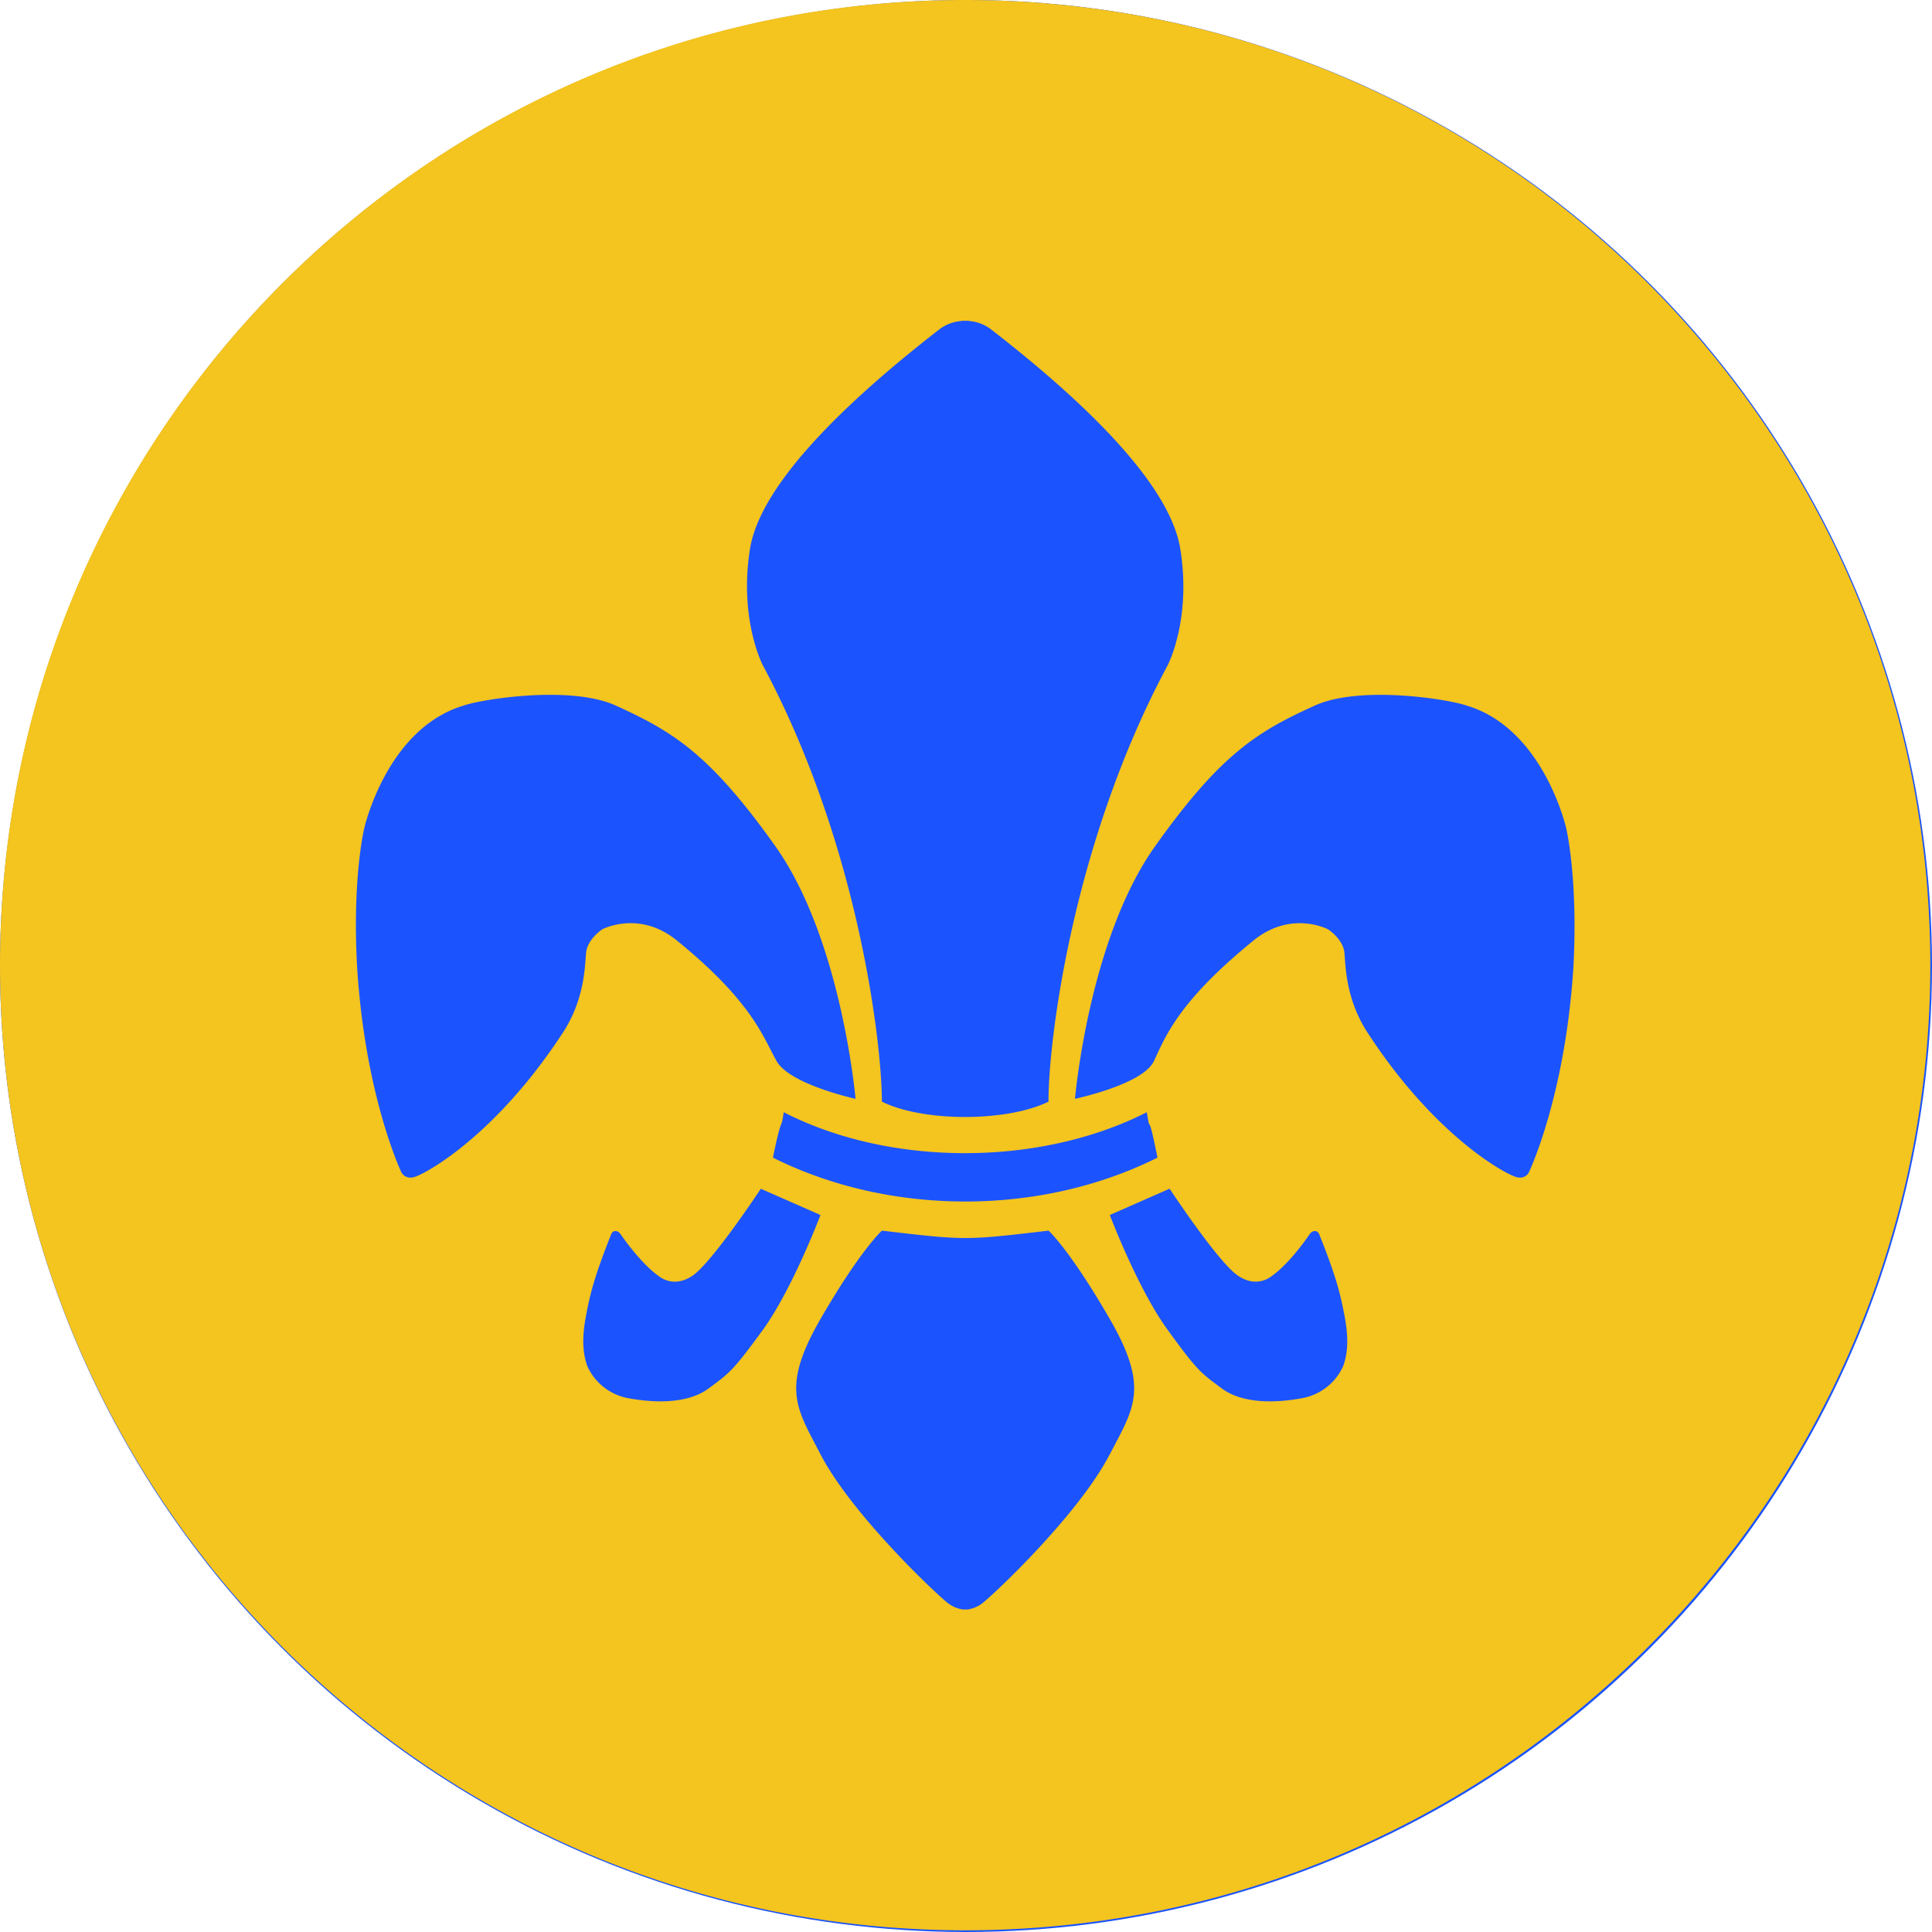 <svg width="34" height="34" viewBox="0 0 34 34" xmlns="http://www.w3.org/2000/svg"><circle fill="#1B54FE" cx="17" cy="17" r="17"/><path fill="#F4C41F" d="M16.985 0C7.609 0 0 7.609 0 16.985S7.609 33.97 16.985 33.97 33.97 26.361 33.97 16.985 26.361 0 16.985 0zm-3.787 9.664c.196-1.245 1.97-2.81 3.338-3.872a.725.725 0 0 1 .377-.142l.001-.003c.025-.001.047-.003.071-.001.024-.002.05 0 .074.001v.003a.715.715 0 0 1 .376.142c1.37 1.061 3.141 2.627 3.337 3.872.199 1.244-.224 2.046-.224 2.046-1.704 3.18-2.102 6.694-2.096 7.677-.73.36-2.207.36-2.932 0 0-.983-.394-4.496-2.094-7.677 0 0-.424-.802-.228-2.046zm6.984 9.91c.074.467 0-.139.188.798-2.055 1.03-4.711 1.03-6.768 0 .17-.82.138-.439.19-.799 1.88.966 4.516.956 6.39 0zM7.318 20.705c-.186.07-.254-.074-.254-.074s-.64-1.335-.78-3.625c-.086-1.56.126-2.429.126-2.429s.391-1.751 1.745-2.159c.302-.109 1.88-.367 2.685 0 .988.451 1.641.834 2.807 2.477 1.165 1.642 1.409 4.442 1.409 4.442s-1.15-.25-1.387-.66c-.237-.413-.413-1.033-1.756-2.125-.665-.542-1.313-.198-1.313-.198s-.263.17-.286.414c-.022.243-.026.79-.382 1.365-1.135 1.755-2.322 2.46-2.614 2.572zm5.152 3.73c-.379.28-.977.25-1.396.174a.987.987 0 0 1-.737-.565c-.092-.254-.092-.536-.023-.895.068-.352.125-.631.443-1.431.03-.073.118-.07.163 0 .389.556.664.732.664.732s.254.237.603 0c.347-.235 1.202-1.53 1.202-1.53l1.05.462s-.49 1.296-1.013 2.02c-.527.722-.58.754-.956 1.033zm7.06 1.158c-.553 1.07-2.062 2.487-2.251 2.628a.562.562 0 0 1-.233.1v.003h-.118v-.003a.568.568 0 0 1-.235-.1c-.19-.14-1.697-1.559-2.254-2.628-.416-.808-.705-1.158 0-2.38.706-1.222 1.082-1.556 1.082-1.556 1.466.173 1.466.173 2.932 0 0 0 .372.334 1.078 1.556.706 1.222.418 1.572 0 2.38zm4.107-1.55a.986.986 0 0 1-.741.566c-.417.076-1.017.106-1.393-.174-.377-.279-.43-.31-.955-1.033-.527-.724-1.017-2.02-1.017-2.02l1.052-.463s.853 1.296 1.203 1.53c.346.238.603 0 .603 0s.276-.175.66-.731c.049-.07.135-.073.166 0 .32.8.376 1.079.445 1.43.069.36.069.642-.023.896zm4.053-7.037c-.142 2.29-.784 3.625-.784 3.625s-.064.144-.25.074c-.293-.112-1.483-.816-2.615-2.572-.356-.576-.36-1.122-.381-1.365-.023-.244-.288-.413-.288-.413s-.648-.345-1.313.197c-1.345 1.093-1.556 1.713-1.754 2.125-.198.41-1.387.66-1.387.66s.24-2.8 1.408-4.442c1.165-1.643 1.82-2.026 2.807-2.476.805-.368 2.383-.11 2.684 0 1.352.407 1.746 2.158 1.746 2.158s.209.87.127 2.429z"/></svg>